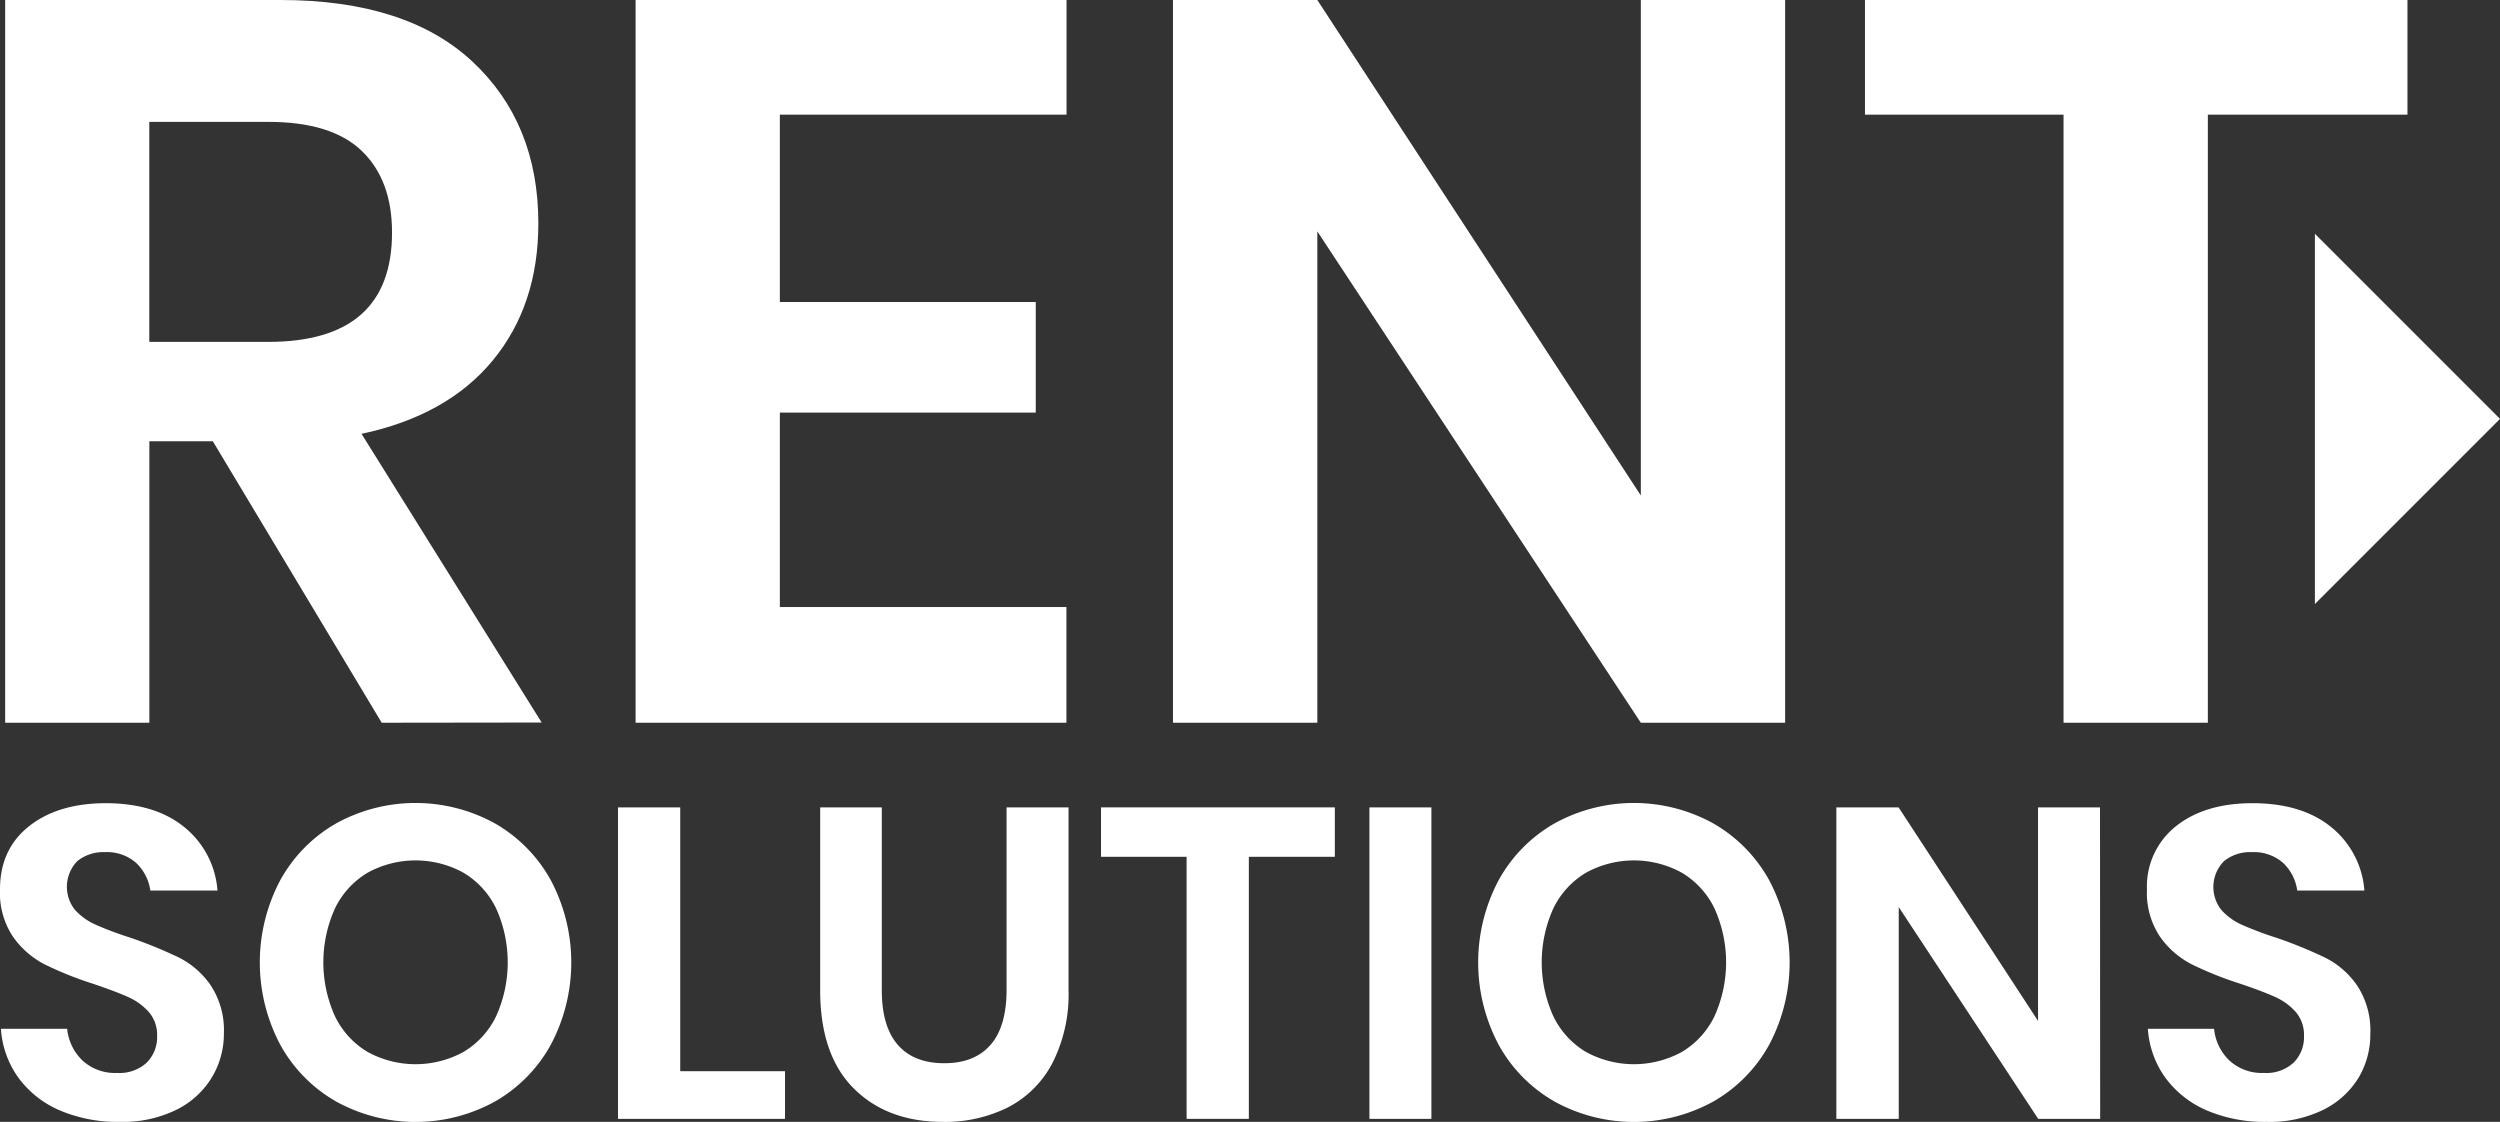 <svg xmlns="http://www.w3.org/2000/svg" viewBox="0 0 484.07 217.23"><rect x="0" y="0" width="484.07" height="217.23" fill="#333333" stroke="none"/><defs><style>.cls-1{fill:#fff;}</style></defs><g id="Capa_2" data-name="Capa 2"><g id="Capa_1-2" data-name="Capa 1"><path class="cls-1" d="M73.91,139.94l-32.7-54.5H28.92v54.5H1V0H54.29Q78.68,0,91.45,11.9t12.79,31.32q0,15.86-8.82,26.56T70,84l34.88,55.9Zm-45-73.74h23q24,0,24-21.19,0-10.12-5.84-15.77T51.91,23.6h-23Z"/><path class="cls-1" d="M151,22.2V58.48h49.55V79.89H151v37.65h55.49v22.4H123.07V0h83.44V22.2Z"/><path class="cls-1" d="M345.65,139.94H317.71L255.07,44.8v95.14H227.12V0h27.95l62.64,95.94V0h27.94Z"/><path class="cls-1" d="M466.15,0V22.2H427.5V139.94H399.56V22.2H361.11V0Z"/><path class="cls-1" d="M41,208.65a16.54,16.54,0,0,1-6.84,6.23,23.6,23.6,0,0,1-11,2.35,28.65,28.65,0,0,1-11.45-2.17,19.43,19.43,0,0,1-8.07-6.28,18.18,18.18,0,0,1-3.46-9.57H13a9.84,9.84,0,0,0,2.95,6.11,9.24,9.24,0,0,0,6.7,2.43,7.8,7.8,0,0,0,5.77-2,7,7,0,0,0,2-5.17,6.76,6.76,0,0,0-1.63-4.66A11.83,11.83,0,0,0,24.69,193q-2.49-1.11-6.84-2.57a67.54,67.54,0,0,1-9.22-3.71,17,17,0,0,1-6.11-5.34A15.28,15.28,0,0,1,0,172.22Q0,164.45,5.6,160t14.81-4.48q9.57,0,15.25,4.61a17.41,17.41,0,0,1,6.45,12.3h-13a9.13,9.13,0,0,0-2.74-5.34A8.5,8.5,0,0,0,20.33,165,8,8,0,0,0,15,166.71a7.13,7.13,0,0,0-.47,9.48,11.85,11.85,0,0,0,4,2.86,65.35,65.35,0,0,0,6.62,2.48,87.92,87.92,0,0,1,9.44,3.85,16.51,16.51,0,0,1,6.19,5.38,15.79,15.79,0,0,1,2.57,9.39A16.32,16.32,0,0,1,41,208.65Z"/><path class="cls-1" d="M95.79,159.41a28.55,28.55,0,0,1,10.85,11,34,34,0,0,1,0,31.9,28.42,28.42,0,0,1-10.85,11,31.86,31.86,0,0,1-30.66,0,28.36,28.36,0,0,1-10.85-11,34,34,0,0,1,0-31.9,28.48,28.48,0,0,1,10.85-11,31.86,31.86,0,0,1,30.66,0ZM71.15,169a16.3,16.3,0,0,0-6.28,6.87,25.36,25.36,0,0,0,0,20.93,16.3,16.3,0,0,0,6.28,6.87,19.33,19.33,0,0,0,18.62,0,16.3,16.3,0,0,0,6.28-6.87,25.36,25.36,0,0,0,0-20.93A16.3,16.3,0,0,0,89.77,169a19.26,19.26,0,0,0-18.62,0Z"/><path class="cls-1" d="M131.71,207.41H152v9.23H119.66V156.33h12.05Z"/><path class="cls-1" d="M170.74,156.33V191.7q0,7.08,3.12,10.63t9,3.54q5.81,0,8.92-3.54t3.12-10.63V156.33h12V191.7a29.34,29.34,0,0,1-3.12,14.13,20.07,20.07,0,0,1-8.62,8.59,27.24,27.24,0,0,1-12.52,2.81q-10.85,0-17.34-6.49t-6.49-19V156.33Z"/><path class="cls-1" d="M258.46,156.33v9.57H241.81v50.74H229.76V165.9H213.19v-9.57Z"/><path class="cls-1" d="M277.16,156.33v60.31h-12V156.33Z"/><path class="cls-1" d="M331.7,159.41a28.55,28.55,0,0,1,10.85,11,34,34,0,0,1,0,31.9,28.42,28.42,0,0,1-10.85,11,31.86,31.86,0,0,1-30.66,0,28.36,28.36,0,0,1-10.85-11,34,34,0,0,1,0-31.9,28.48,28.48,0,0,1,10.85-11,31.86,31.86,0,0,1,30.66,0ZM307.06,169a16.3,16.3,0,0,0-6.28,6.87,25.36,25.36,0,0,0,0,20.93,16.3,16.3,0,0,0,6.28,6.87,19.33,19.33,0,0,0,18.62,0,16.3,16.3,0,0,0,6.28-6.87,25.36,25.36,0,0,0,0-20.93,16.3,16.3,0,0,0-6.28-6.87,19.26,19.26,0,0,0-18.62,0Z"/><path class="cls-1" d="M406.65,216.64h-12l-27-41v41H355.57V156.33h12.05l27,41.34V156.33h12Z"/><path class="cls-1" d="M456.7,208.65a16.58,16.58,0,0,1-6.83,6.23,23.65,23.65,0,0,1-11,2.35,28.65,28.65,0,0,1-11.45-2.17,19.49,19.49,0,0,1-8.07-6.28,18.18,18.18,0,0,1-3.46-9.57h12.82a9.78,9.78,0,0,0,2.94,6.11,9.26,9.26,0,0,0,6.71,2.43,7.78,7.78,0,0,0,5.76-2,7,7,0,0,0,2-5.17,6.8,6.8,0,0,0-1.62-4.66,11.87,11.87,0,0,0-4.1-2.94q-2.47-1.11-6.83-2.57a67.73,67.73,0,0,1-9.23-3.71,17,17,0,0,1-6.11-5.34,15.28,15.28,0,0,1-2.52-9.14A14.87,14.87,0,0,1,421.3,160q5.59-4.47,14.82-4.48,9.56,0,15.24,4.61a17.41,17.41,0,0,1,6.45,12.3h-13a9.06,9.06,0,0,0-2.73-5.34A8.54,8.54,0,0,0,436,165a8,8,0,0,0-5.38,1.75,7.13,7.13,0,0,0-.47,9.48,11.8,11.8,0,0,0,4,2.86,66,66,0,0,0,6.61,2.48,87.07,87.07,0,0,1,9.44,3.85,16.43,16.43,0,0,1,6.19,5.38,15.79,15.79,0,0,1,2.57,9.39A16.32,16.32,0,0,1,456.7,208.65Z"/><polygon class="cls-1" points="448.23 116.95 448.23 45.27 484.07 81.11 448.23 116.95"/></g></g></svg>